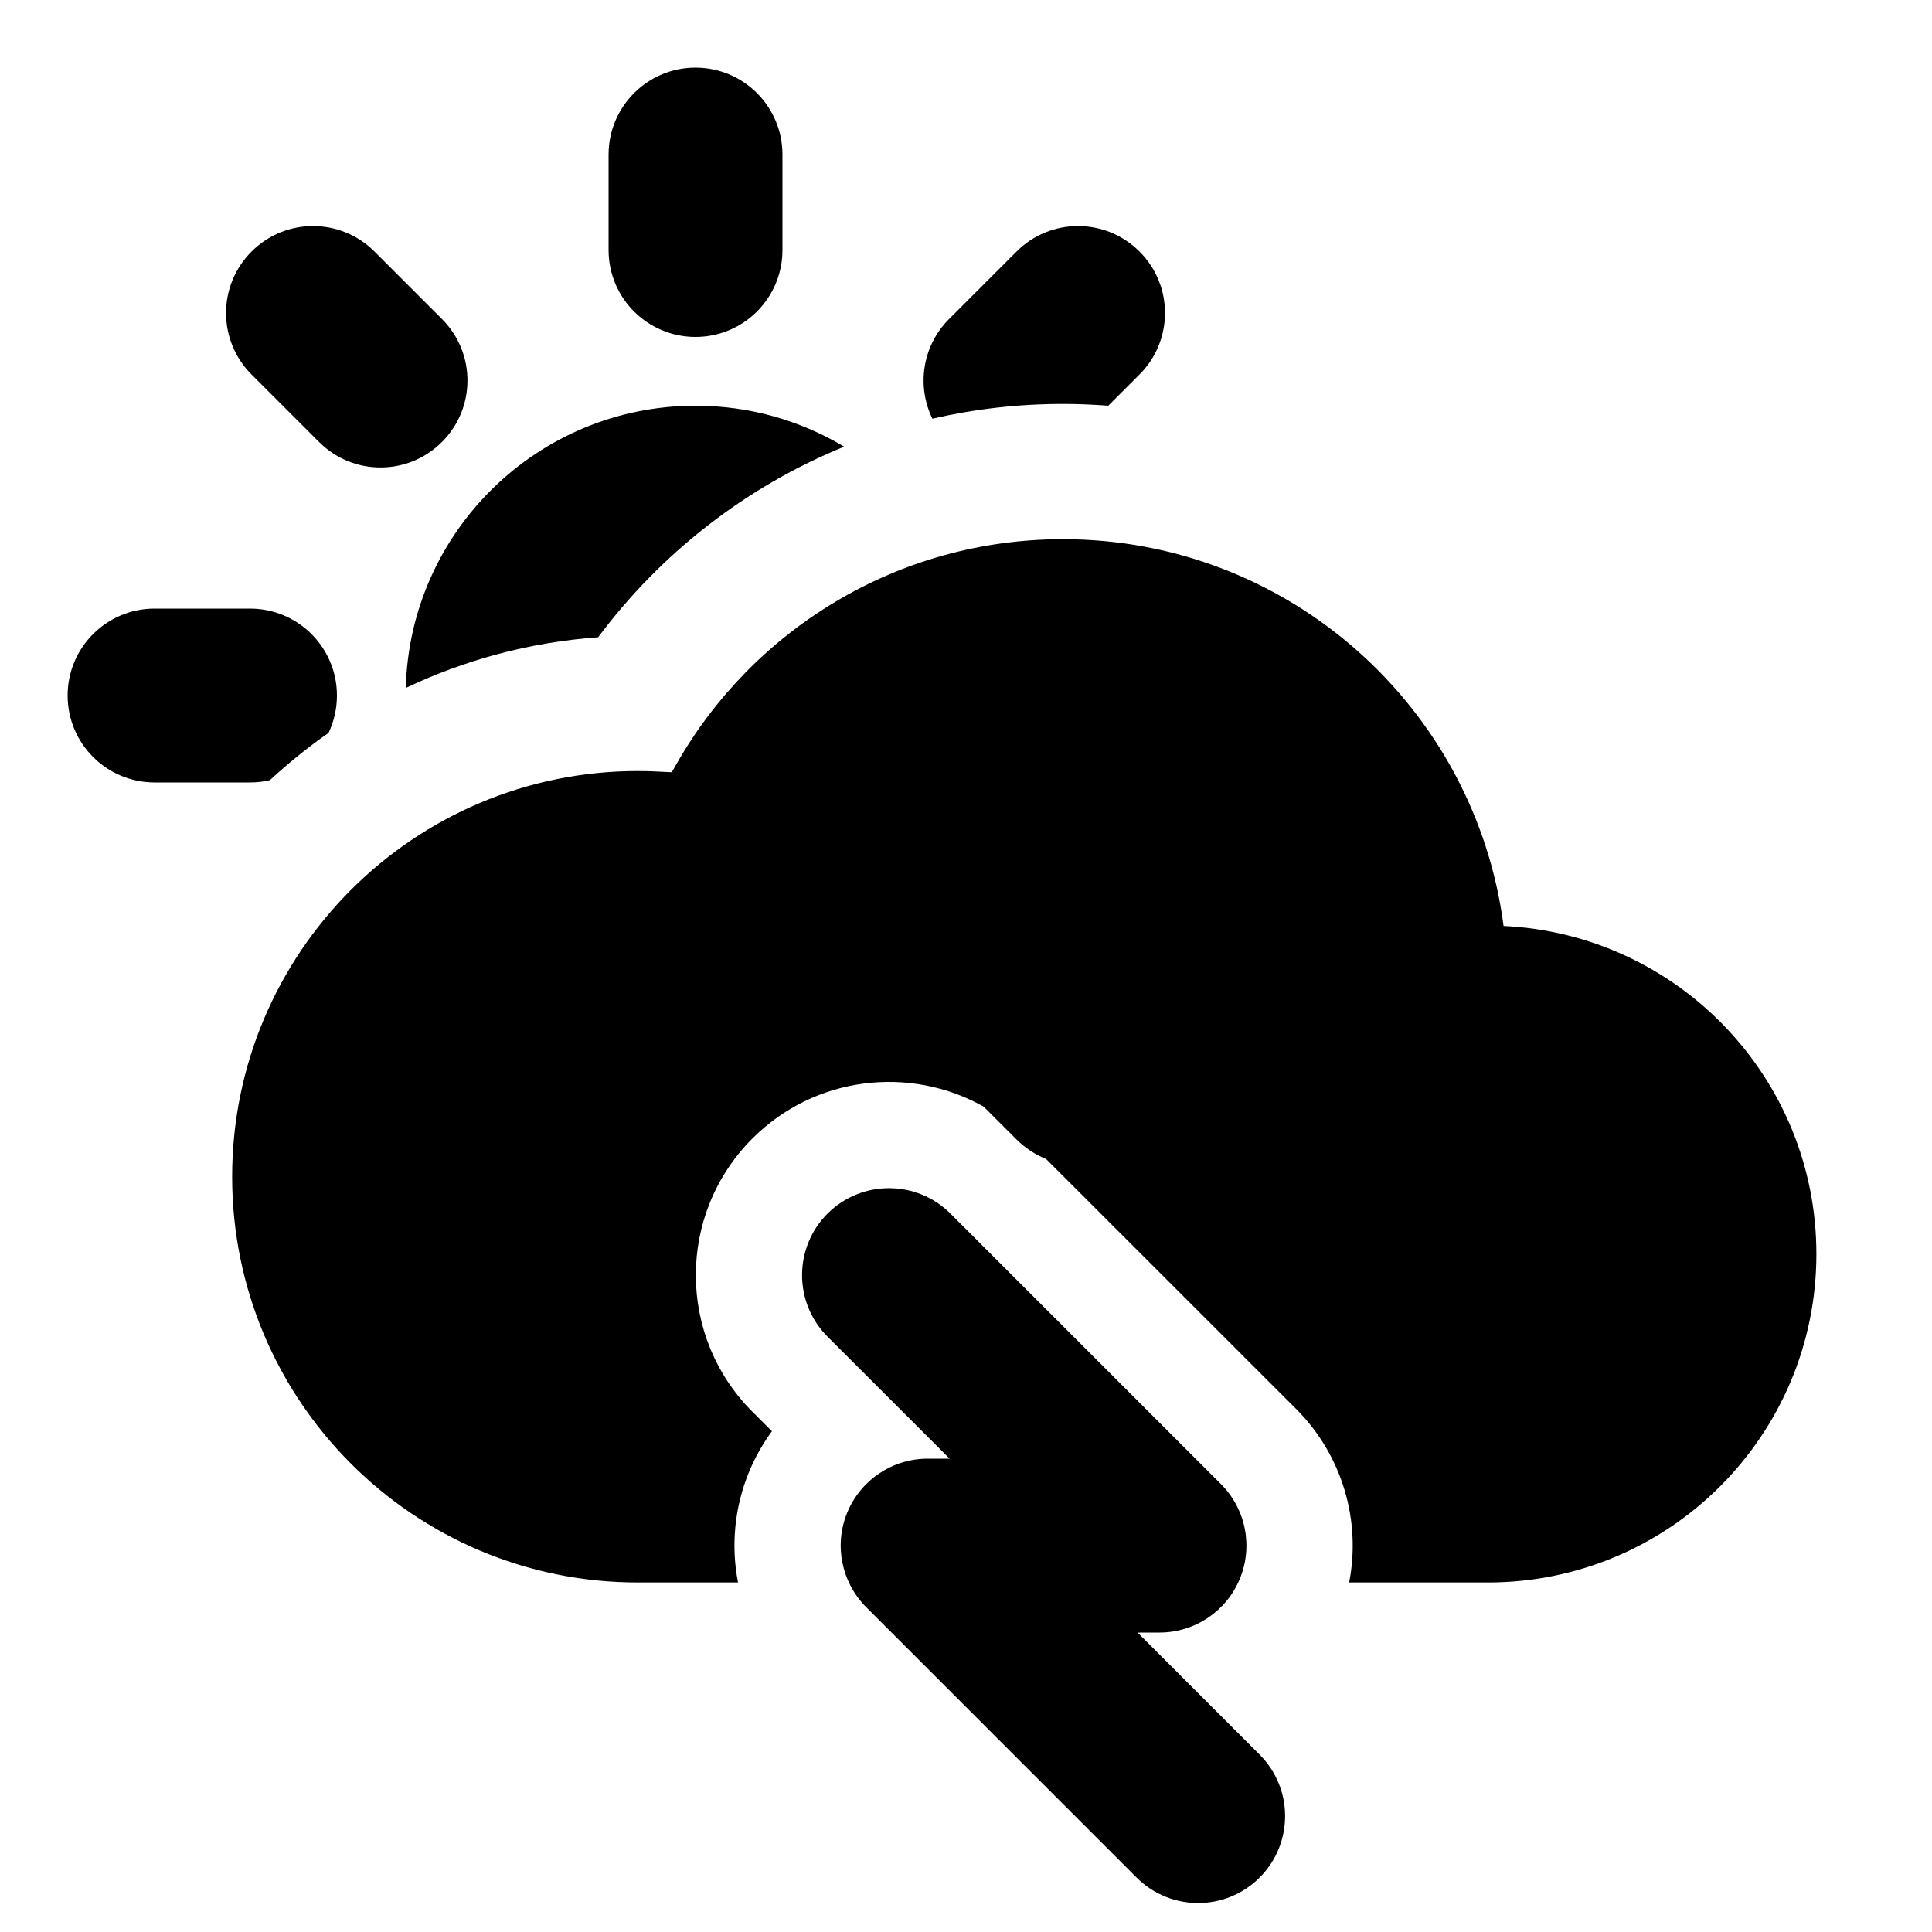 <svg width="25" height="25" viewBox="0 0 25 25" fill="none" xmlns="http://www.w3.org/2000/svg">
<path d="M0.875 9C0.875 8.379 1.379 7.875 2 7.875H3.235C3.857 7.875 4.36 8.379 4.36 9C4.36 9.173 4.321 9.337 4.251 9.484C3.984 9.67 3.731 9.874 3.493 10.095C3.41 10.115 3.324 10.125 3.235 10.125H2C1.379 10.125 0.875 9.621 0.875 9Z" fill="black"/>
<path d="M7.74 8.246C8.55 7.16 9.649 6.3 10.923 5.78C10.361 5.443 9.703 5.25 9 5.25C6.962 5.25 5.303 6.876 5.251 8.902C6.015 8.539 6.854 8.31 7.74 8.246Z" fill="black"/>
<path d="M13.754 5.227C13.951 5.227 14.147 5.235 14.341 5.25L14.745 4.846C15.185 4.406 15.185 3.694 14.745 3.255C14.306 2.815 13.594 2.815 13.154 3.255L12.281 4.128C11.932 4.477 11.86 4.998 12.065 5.418C12.608 5.293 13.173 5.227 13.754 5.227Z" fill="black"/>
<path d="M10.125 2C10.125 1.379 9.621 0.875 9 0.875C8.379 0.875 7.875 1.379 7.875 2V3.235C7.875 3.857 8.379 4.36 9 4.36C9.621 4.36 10.125 3.857 10.125 3.235V2Z" fill="black"/>
<path fill-rule="evenodd" clip-rule="evenodd" d="M13.535 14.996C13.396 14.941 13.267 14.857 13.154 14.745L12.729 14.32C11.777 13.784 10.547 13.921 9.736 14.732C8.76 15.709 8.76 17.291 9.736 18.268L9.989 18.52C9.871 18.68 9.772 18.855 9.694 19.043C9.502 19.507 9.458 20.005 9.55 20.477H8.254C5.354 20.477 3.004 18.127 3.004 15.227C3.004 12.328 5.354 9.977 8.254 9.977C8.361 9.977 8.467 9.98 8.573 9.987C8.629 9.99 8.662 9.992 8.686 9.992L8.691 9.992L8.694 9.987C8.707 9.968 8.723 9.94 8.751 9.891C9.739 8.151 11.609 6.977 13.754 6.977C16.677 6.977 19.09 9.158 19.456 11.982C21.709 12.087 23.504 13.948 23.504 16.227C23.504 18.574 21.601 20.477 19.254 20.477H17.458C17.615 19.672 17.367 18.827 16.772 18.232L13.535 14.996Z" fill="black"/>
<path d="M3.255 3.255C3.694 2.815 4.406 2.815 4.846 3.255L5.719 4.128C6.159 4.568 6.159 5.28 5.719 5.719C5.28 6.159 4.568 6.159 4.128 5.719L3.255 4.846C2.815 4.406 2.815 3.694 3.255 3.255Z" fill="black"/>
<path d="M10.708 15.704C11.148 15.265 11.86 15.265 12.299 15.704L15.799 19.204C16.121 19.526 16.217 20.01 16.043 20.43C15.869 20.851 15.459 21.125 15.004 21.125H14.72L16.299 22.704C16.739 23.144 16.739 23.856 16.299 24.296C15.86 24.735 15.148 24.735 14.708 24.296L11.208 20.796C10.887 20.474 10.79 19.99 10.964 19.57C11.139 19.149 11.549 18.875 12.004 18.875H12.288L10.708 17.296C10.269 16.856 10.269 16.144 10.708 15.704Z" fill="black"/>
</svg>
